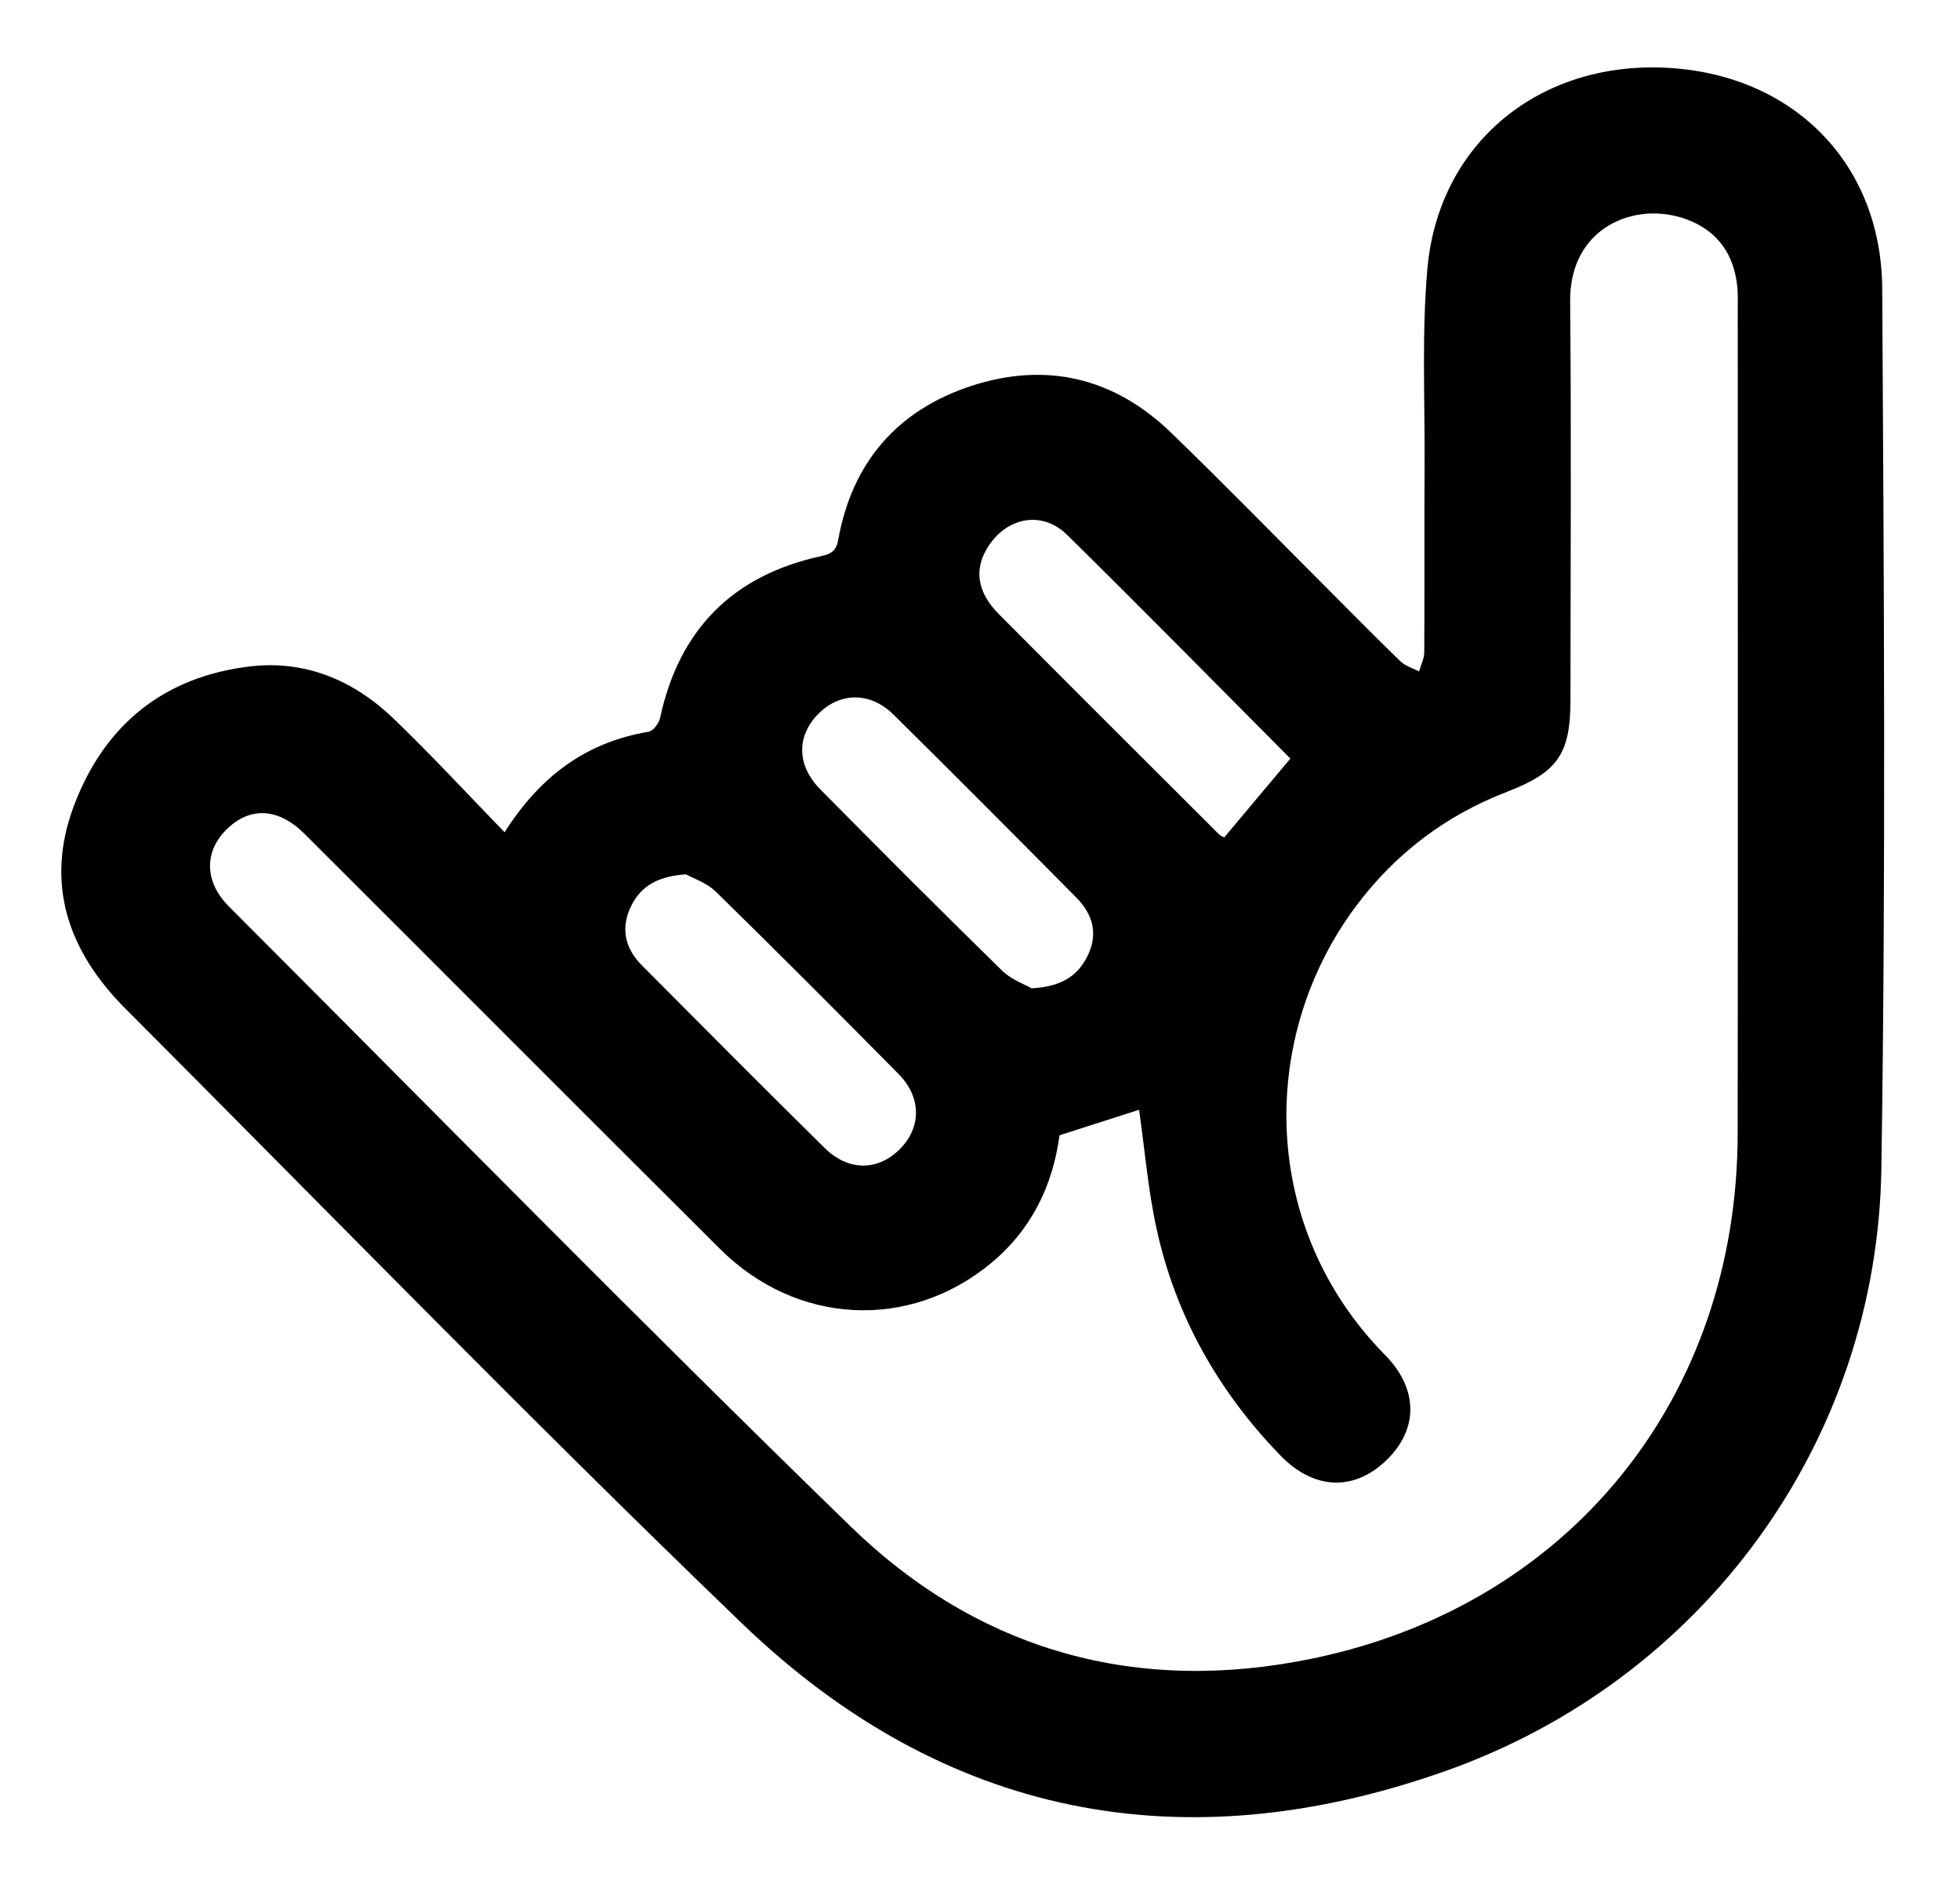 <?xml version="1.0" encoding="utf-8"?>
<!-- Generator: Adobe Illustrator 26.0.1, SVG Export Plug-In . SVG Version: 6.00 Build 0)  -->
<svg version="1.1" id="Camada_1" xmlns="http://www.w3.org/2000/svg" xmlns:xlink="http://www.w3.org/1999/xlink" x="0px" y="0px"
	 viewBox="0 0 492 473" style="enable-background:new 0 0 492 473;" xml:space="preserve">
<path d="M126.66,208.91c9.1-14.32,20.66-22.63,36.15-25.23c1.15-0.19,2.59-2.11,2.88-3.44c4.79-22.27,18.28-35.84,40.47-40.65
	c2.66-0.58,3.78-1.45,4.28-4.22c3.5-19.37,14.87-32.43,33.36-38.49c18.74-6.14,35.84-2.11,50.1,11.67
	c13.77,13.31,27.15,27.04,40.69,40.59c5.64,5.64,11.23,11.36,16.98,16.88c1.23,1.18,3.08,1.7,4.65,2.52
	c0.45-1.61,1.29-3.21,1.3-4.82c0.1-15.97-0.01-31.93,0.08-47.9c0.08-16.14-0.72-32.37,0.71-48.39
	c2.73-30.68,26.86-51.13,57.87-50.49c32.65,0.68,56.11,23.09,56.3,55.59c0.42,73.62,0.92,147.26-0.22,220.87
	c-1.06,68.36-44.59,128.2-109.38,151.14c-65.91,23.34-125.97,11.68-176.55-36.97C133.79,357.04,82.94,304.75,31.44,253.14
	c-14.32-14.35-20.27-31.34-12.86-50.95c7.64-20.24,22.59-32.4,44.3-34.92c13.83-1.6,25.92,3.53,35.83,13.03
	C108.17,189.37,117.07,199.04,126.66,208.91z M265.96,284.97c-1.68,12.6-7.04,23.71-17.23,32.13
	c-20.49,16.95-48.76,15.54-67.96-3.57c-34.83-34.67-69.51-69.49-104.3-104.2c-6.64-6.63-13.8-6.9-19.65-1.08
	c-5.61,5.58-5.52,13.11,0.63,19.28c51.91,51.96,103.36,104.39,156.03,155.59c32.32,31.42,72.1,42.38,116.3,33.13
	c64.56-13.5,106.32-65.7,106.41-131.65c0.09-69.2,0.02-138.39,0.02-207.59c0-1.6,0.05-3.2-0.09-4.79
	c-0.78-8.37-4.96-14.33-12.92-17.22c-12.74-4.61-29.23,2-29.06,20.62c0.31,33.35,0.09,66.71,0.08,100.07
	c0,13.58-3.21,18.16-15.95,23.07c-15.28,5.89-27.87,15.39-37.71,28.46c-24.84,33.02-24.34,80.97,7.13,112.92
	c8.6,8.73,8.29,19-0.02,26.73c-8.14,7.56-18.04,6.99-26.34-1.6c-15.5-16.05-26.17-34.85-30.97-56.65
	c-2.18-9.92-3.01-20.14-4.43-30.05C279.77,280.54,273.25,282.63,265.96,284.97z M323.91,190.41c-18.72-18.8-37.23-37.63-56.04-56.15
	c-6.16-6.07-14.85-4.54-19.65,2.68c-3.81,5.74-3.09,11.58,2.53,17.23c18.37,18.48,36.83,36.88,55.28,55.29
	c0.34,0.34,0.86,0.51,1.27,0.75C312.82,203.63,318.26,197.15,323.91,190.41z M172.18,219.47c-7.73,0.52-11.87,3.47-14.14,8.81
	c-2.26,5.34-0.84,10.1,3.12,14.08c15.24,15.31,30.45,30.64,45.84,45.8c5.98,5.89,13.37,5.79,18.86,0.3c5.45-5.45,5.5-13-0.3-18.87
	c-15.18-15.36-30.43-30.66-45.87-45.77C177.32,221.53,173.81,220.4,172.18,219.47z M258.96,248.08c7.8-0.41,11.91-3.38,14.29-8.68
	c2.42-5.39,0.86-10.13-3.07-14.1c-15.24-15.37-30.49-30.73-45.9-45.93c-5.89-5.81-13.52-5.63-18.92-0.12
	c-5.45,5.56-5.4,12.87,0.56,18.9c15.09,15.26,30.26,30.46,45.6,45.47C253.88,245.95,257.35,247.14,258.96,248.08z"/>
</svg>
